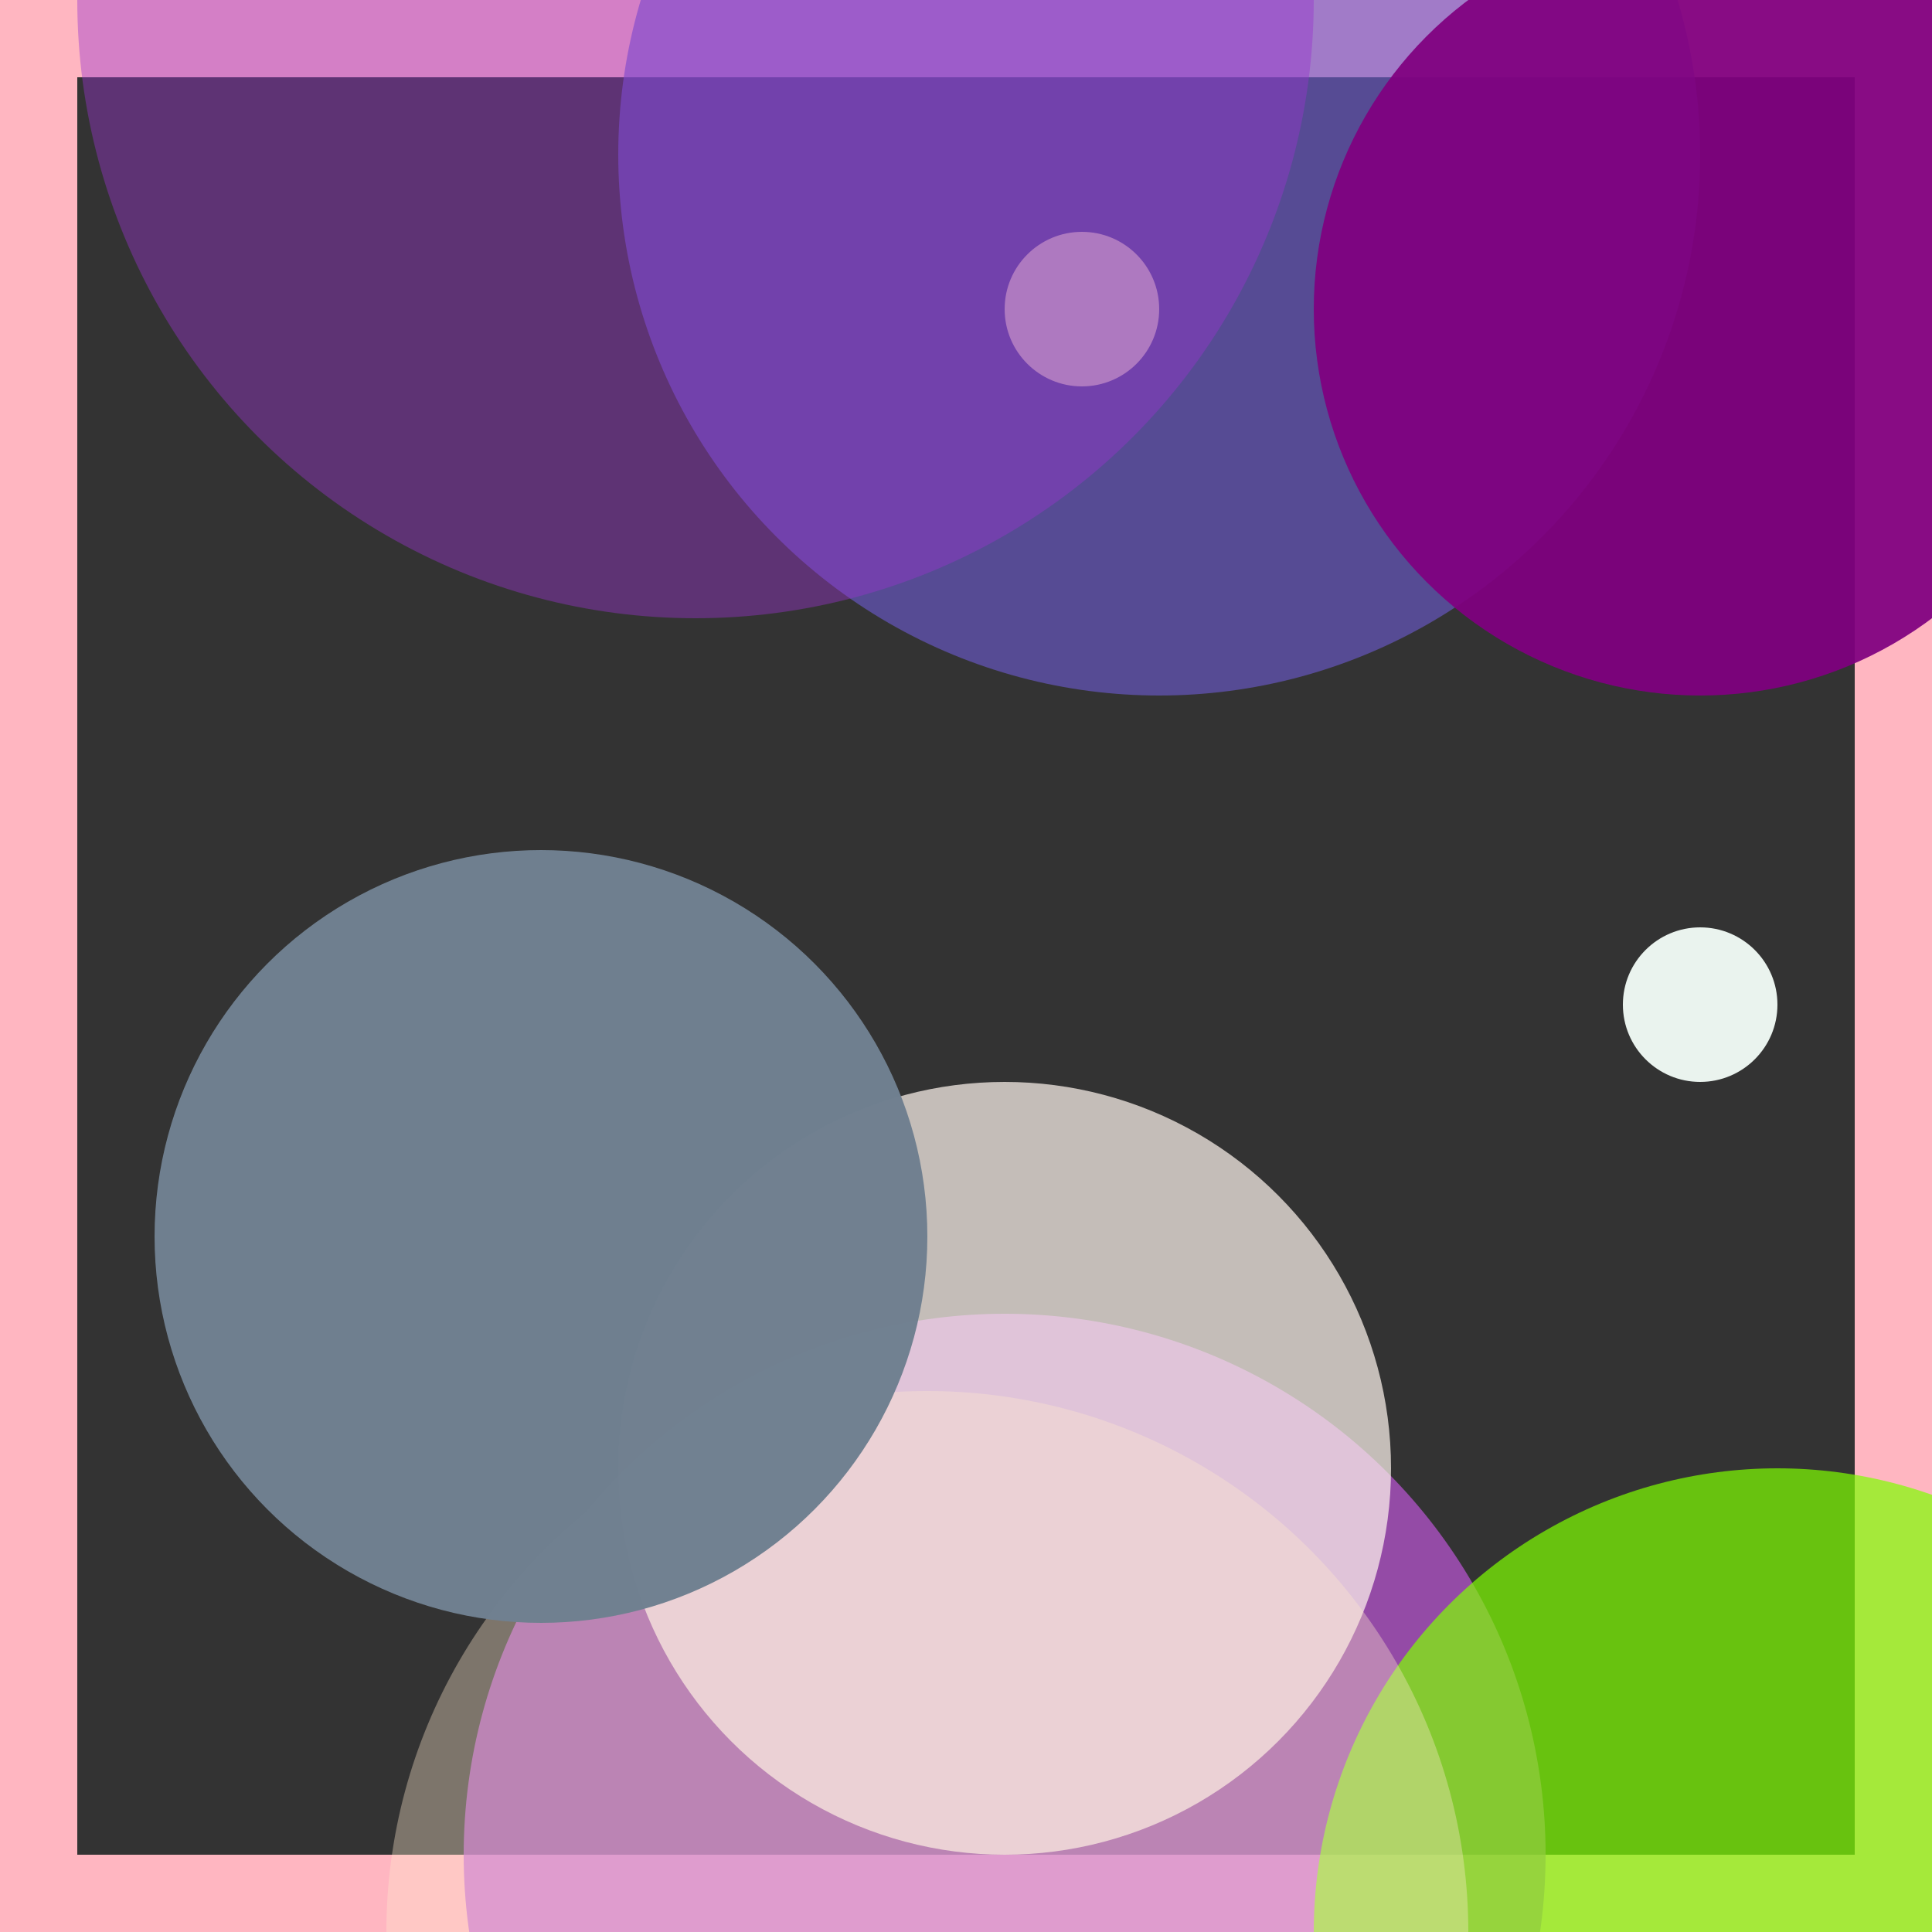 <svg viewBox="0 0 25 25" width="25" height="25" xmlns="http://www.w3.org/2000/svg"><rect x="0" y="0" width="25" height="25" fill="#333333" stroke="none"/><rect width="25" height="25" fill="none" stroke="lightpink" stroke-width="2"/>
<circle cx="15" cy="2" r="7" fill="slateblue" fill-opacity="0.63"/>
<circle cx="13" cy="24" r="7" fill="mediumorchid" fill-opacity="0.72"/>
<circle cx="23" cy="25" r="6" fill="chartreuse" fill-opacity="0.70"/>
<circle cx="22" cy="13" r="1" fill="mintcream" fill-opacity="0.94"/>
<circle cx="13" cy="19" r="5" fill="seashell" fill-opacity="0.71"/>
<circle cx="22" cy="4" r="5" fill="purple" fill-opacity="0.93"/>
<circle cx="14" cy="4" r="1" fill="blanchedalmond" fill-opacity="0.61"/>
<circle cx="12" cy="25" r="7" fill="blanchedalmond" fill-opacity="0.36"/>
<circle cx="7" cy="16" r="5" fill="slategrey" fill-opacity="0.99"/>
<circle cx="9" cy="0" r="8" fill="darkorchid" fill-opacity="0.42"/></svg>